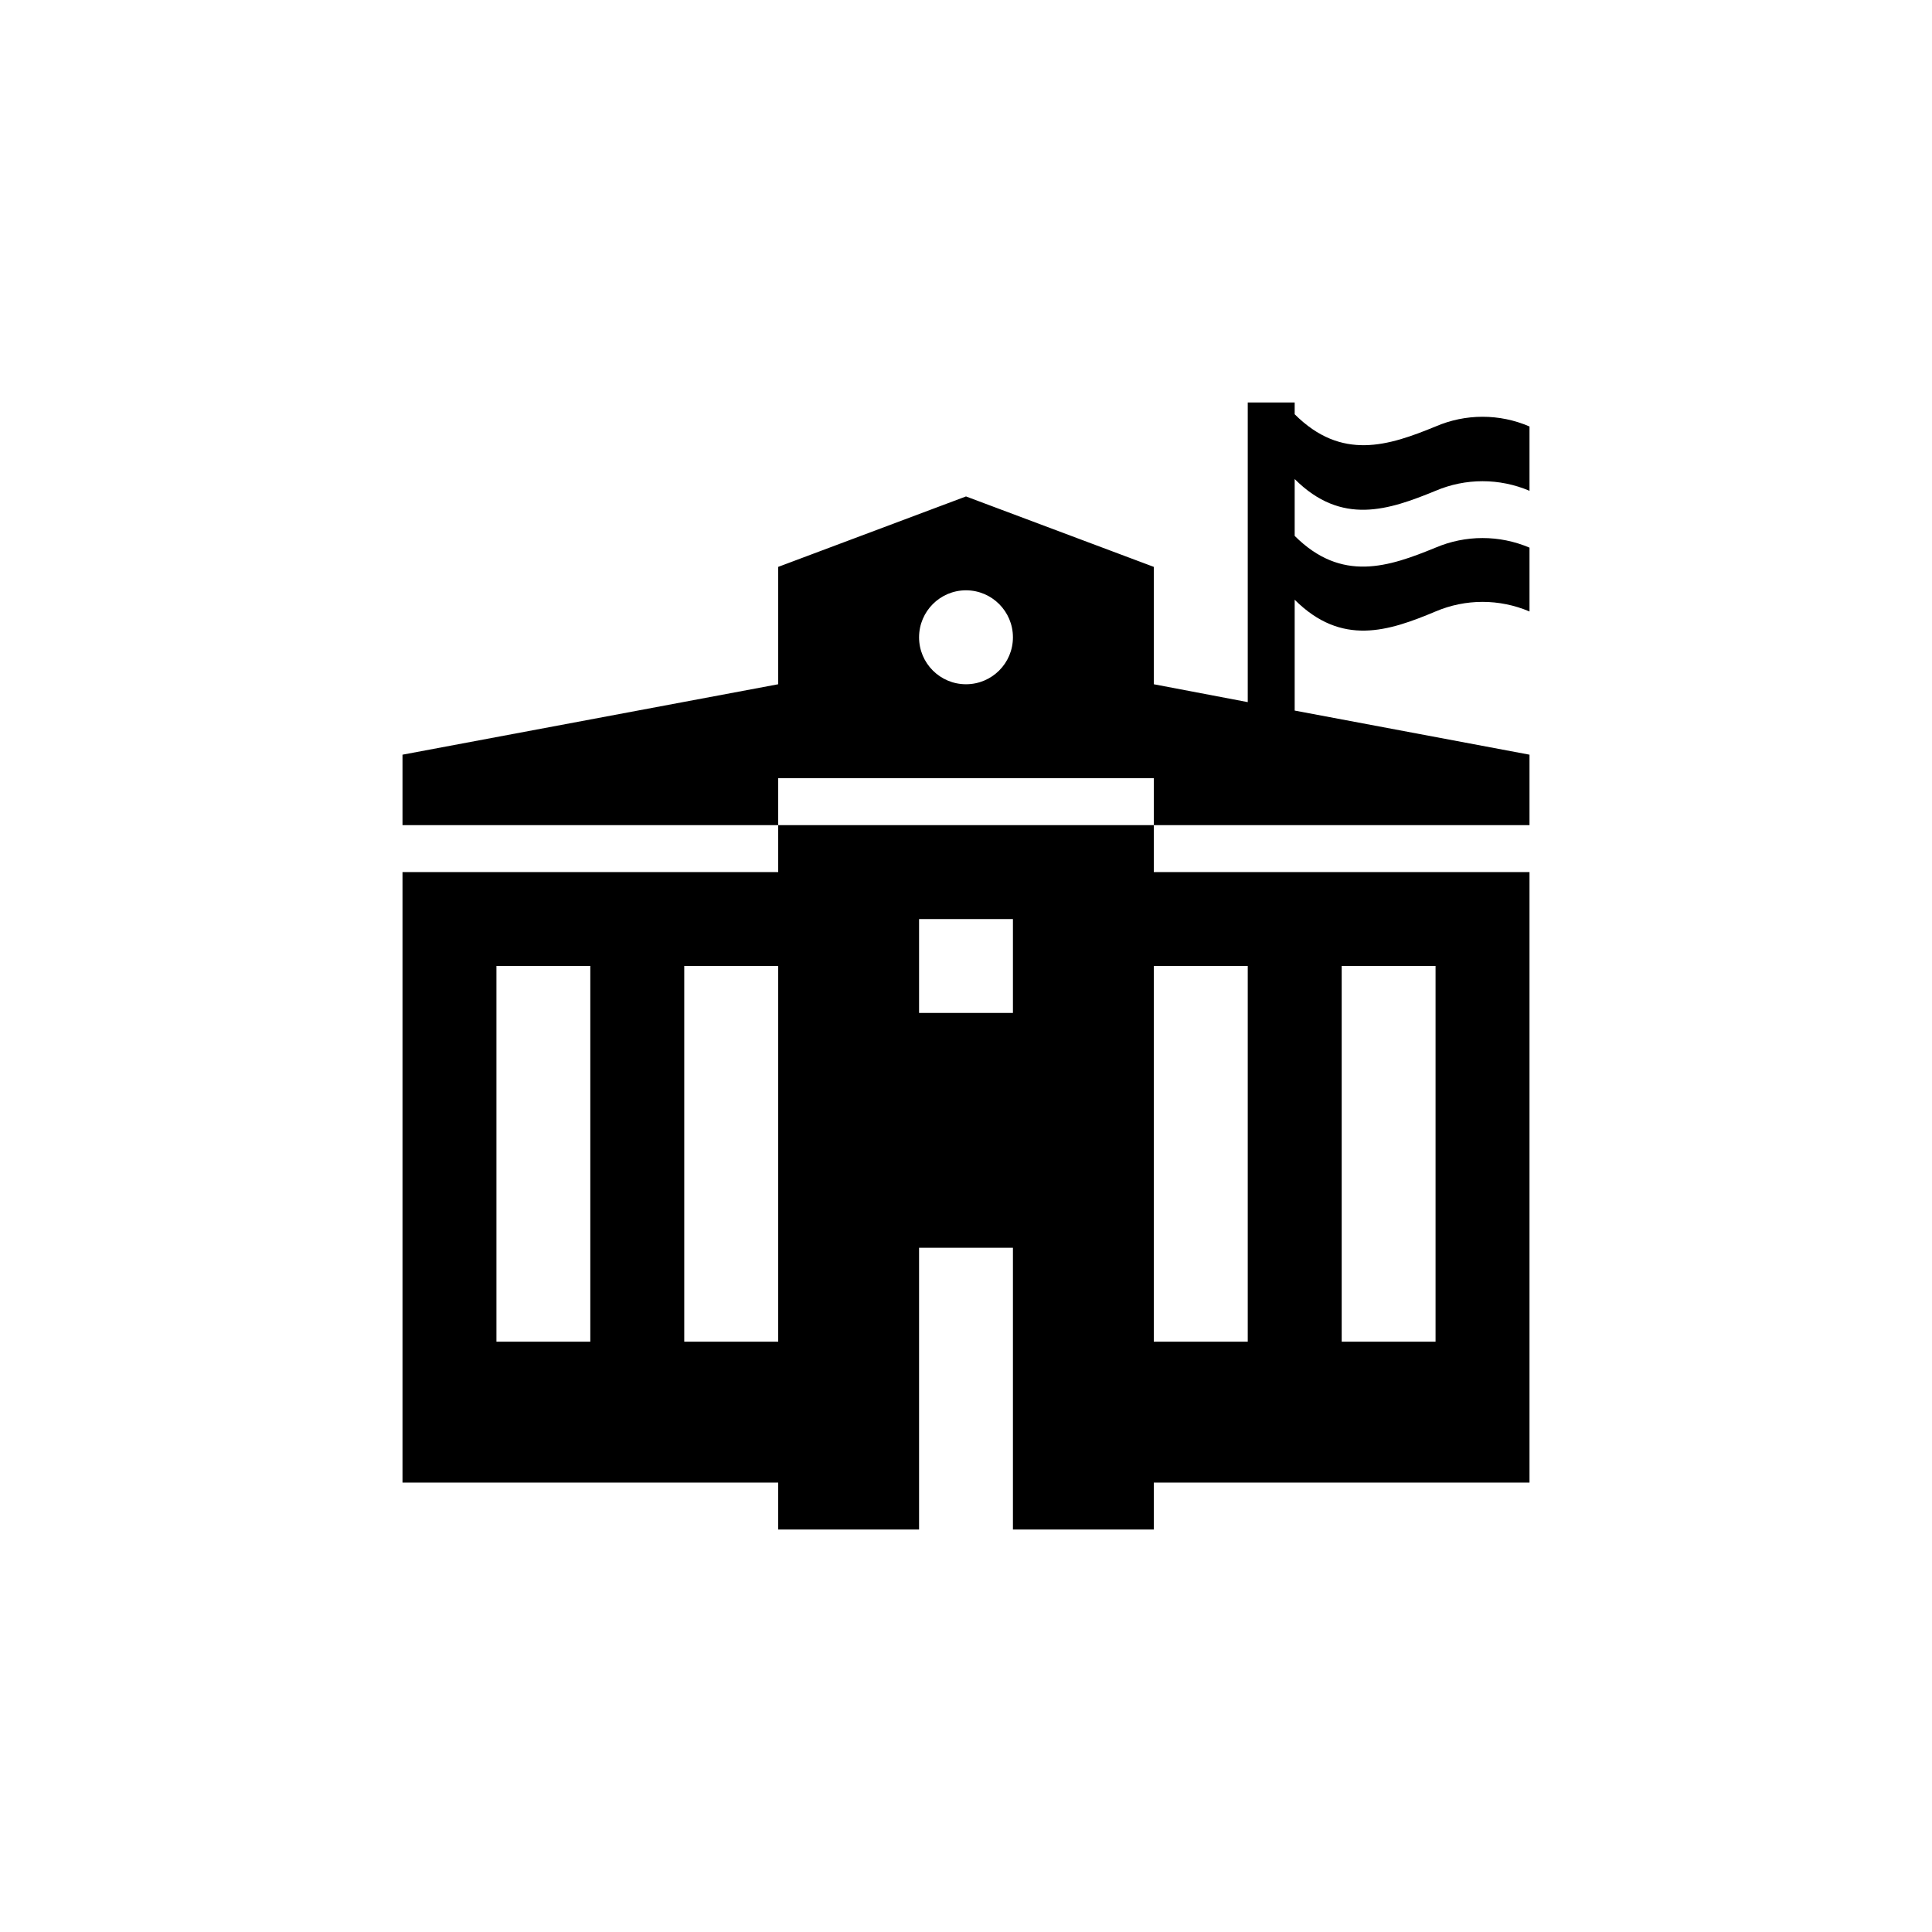 <svg id="municipality" width="24" height="24" viewBox="0 0 24 24" fill="none" xmlns="http://www.w3.org/2000/svg">
<path fill-rule="evenodd" clip-rule="evenodd" d="M17.833 6.097C18.206 5.938 18.627 5.938 19 6.097V5.298C18.628 5.137 18.206 5.137 17.833 5.298C17.25 5.537 16.667 5.729 16.083 5.146V5H15.5V8.722L14.333 8.5V7.042L12 6.167L9.667 7.042V8.5L5 9.375V10.25H9.667V10.833H5V18.417H9.667V19H11.417V15.5H12.583V19H14.333V18.417H19V10.833H14.333V10.25H19V9.375L16.083 8.827V7.45C16.667 8.033 17.25 7.841 17.833 7.596C18.206 7.437 18.627 7.437 19 7.596V6.803C18.627 6.644 18.206 6.644 17.833 6.803C17.25 7.042 16.667 7.24 16.083 6.657V5.951C16.667 6.534 17.25 6.336 17.833 6.097ZM14.333 10.25H9.667V9.667H14.333V10.25ZM6.167 16.667H7.333V12H6.167V16.667ZM9.667 16.667H8.5V12H9.667V16.667ZM15.5 16.667H14.333V12H15.5V16.667ZM16.667 16.667H17.833V12H16.667V16.667ZM11.417 12.583H12.583V11.417H11.417V12.583ZM11.417 7.917C11.417 8.239 11.678 8.5 12 8.5C12.322 8.5 12.583 8.239 12.583 7.917C12.583 7.595 12.322 7.333 12 7.333C11.678 7.333 11.417 7.595 11.417 7.917Z" fill="currentColor"/>
</svg>
